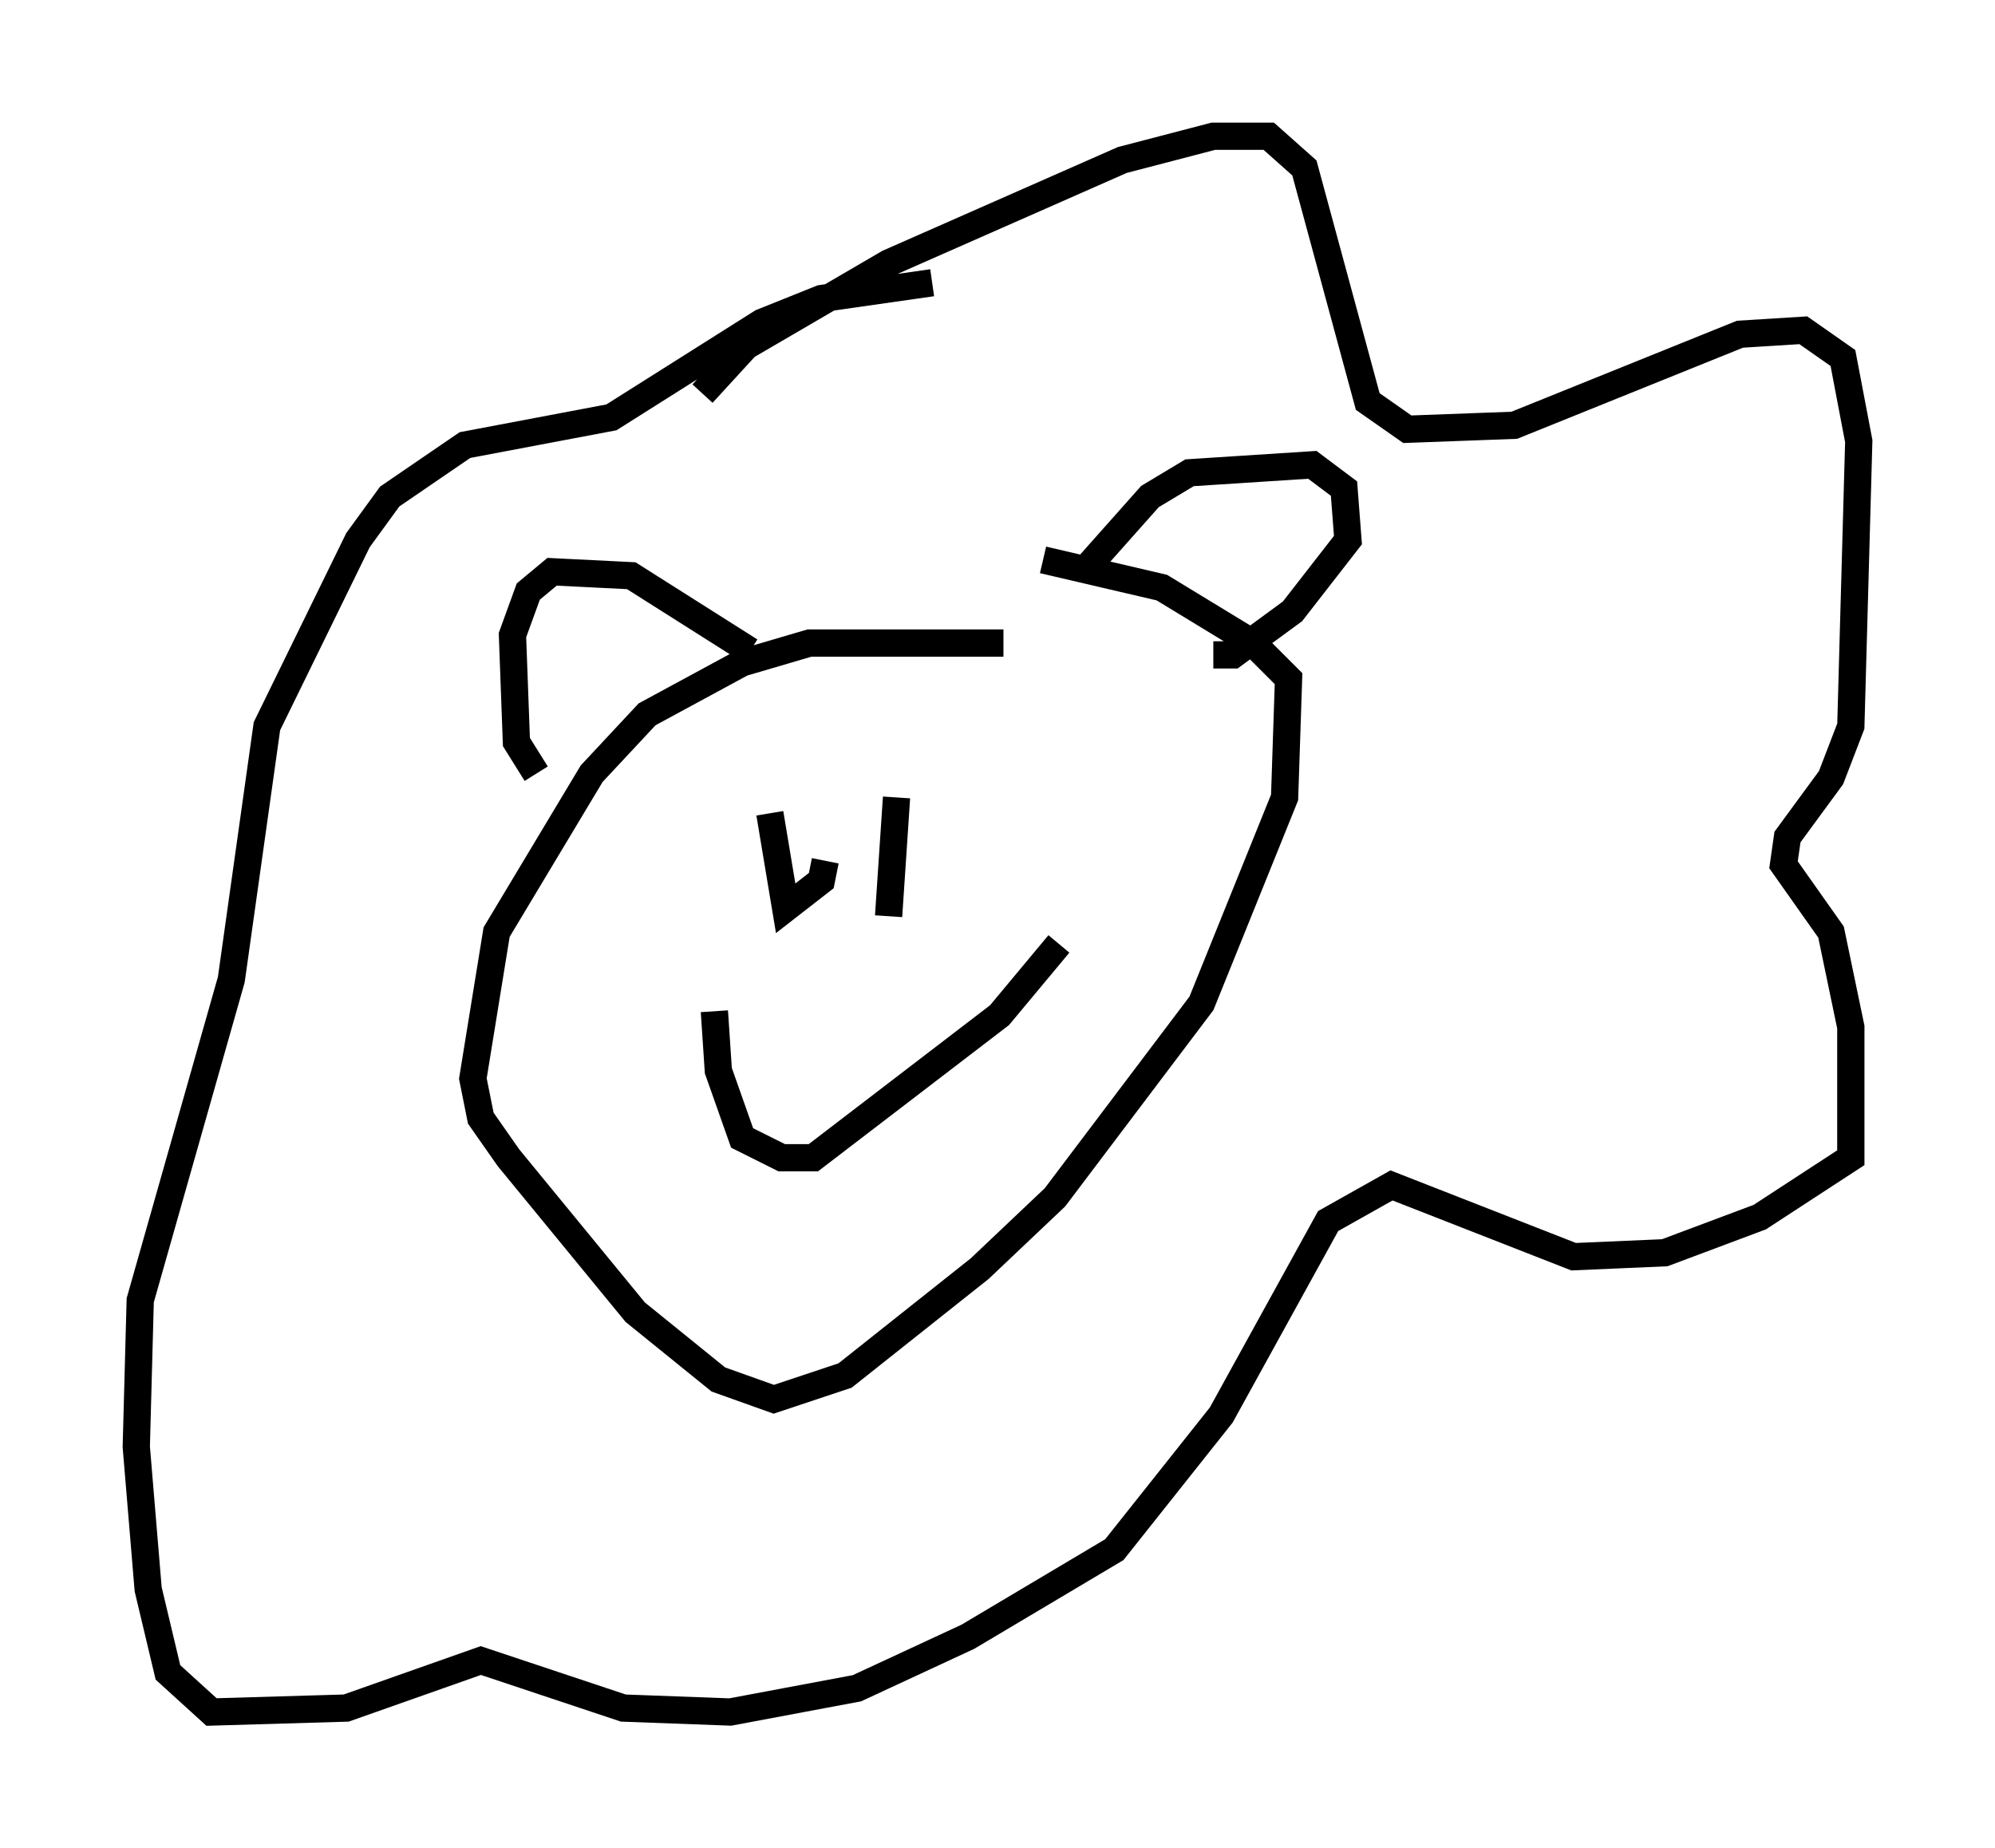 <?xml version="1.0" encoding="utf-8" ?>
<svg baseProfile="full" height="67.81" version="1.1" width="73.184" xmlns="http://www.w3.org/2000/svg" xmlns:ev="http://www.w3.org/2001/xml-events" xmlns:xlink="http://www.w3.org/1999/xlink"><defs /><rect fill="white" height="67.81" width="73.184" x="0" y="0" /><path d="M38.408, 24.318 m-1.598, -0.726 l-7.117, 0.0 -2.469, 0.726 l-3.486, 1.888 -2.034, 2.179 l-3.486, 5.81 -0.872, 5.374 l0.291, 1.453 1.017, 1.453 l4.648, 5.665 3.05, 2.469 l2.034, 0.726 2.615, -0.872 l4.939, -3.922 2.76, -2.615 l5.374, -7.117 3.05, -7.553 l0.145, -4.358 -1.307, -1.307 l-3.341, -2.034 -4.358, -1.017 m1.598, 0.291 l2.324, -2.615 1.453, -0.872 l4.503, -0.291 1.162, 0.872 l0.145, 1.888 -2.034, 2.615 l-2.179, 1.598 -0.726, 0.0 m-16.994, -0.145 l-4.358, -2.76 -2.905, -0.145 l-0.872, 0.726 -0.581, 1.598 l0.145, 3.922 0.726, 1.162 m6.101, -13.944 l1.598, -1.743 5.229, -3.05 l8.57, -3.777 3.341, -0.872 l2.034, 0.0 1.307, 1.162 l2.324, 8.57 1.453, 1.017 l3.922, -0.145 8.279, -3.341 l2.324, -0.145 1.453, 1.017 l0.581, 3.05 -0.291, 10.458 l-0.726, 1.888 -1.598, 2.179 l-0.145, 1.017 1.743, 2.469 l0.726, 3.486 0.0, 4.793 l-3.341, 2.179 -3.486, 1.307 l-3.341, 0.145 -6.682, -2.615 l-2.324, 1.307 -3.922, 7.117 l-3.922, 4.939 -5.374, 3.196 l-4.067, 1.888 -4.648, 0.872 l-3.922, -0.145 -5.229, -1.743 l-4.939, 1.743 -4.939, 0.145 l-1.598, -1.453 -0.726, -3.05 l-0.436, -5.229 0.145, -5.374 l3.341, -11.765 1.307, -9.296 l3.341, -6.827 1.162, -1.598 l2.76, -1.888 5.374, -1.017 l5.52, -3.486 2.179, -0.872 l4.067, -0.581 m-5.955, 19.464 l0.581, 3.486 1.307, -1.017 l0.145, -0.726 m2.615, -2.324 l-0.291, 4.358 m-6.391, 3.486 l0.145, 2.179 0.872, 2.469 l1.453, 0.726 1.162, 0.0 l6.827, -5.229 2.179, -2.615 " fill="none" stroke="black" stroke-width="1" /></svg>